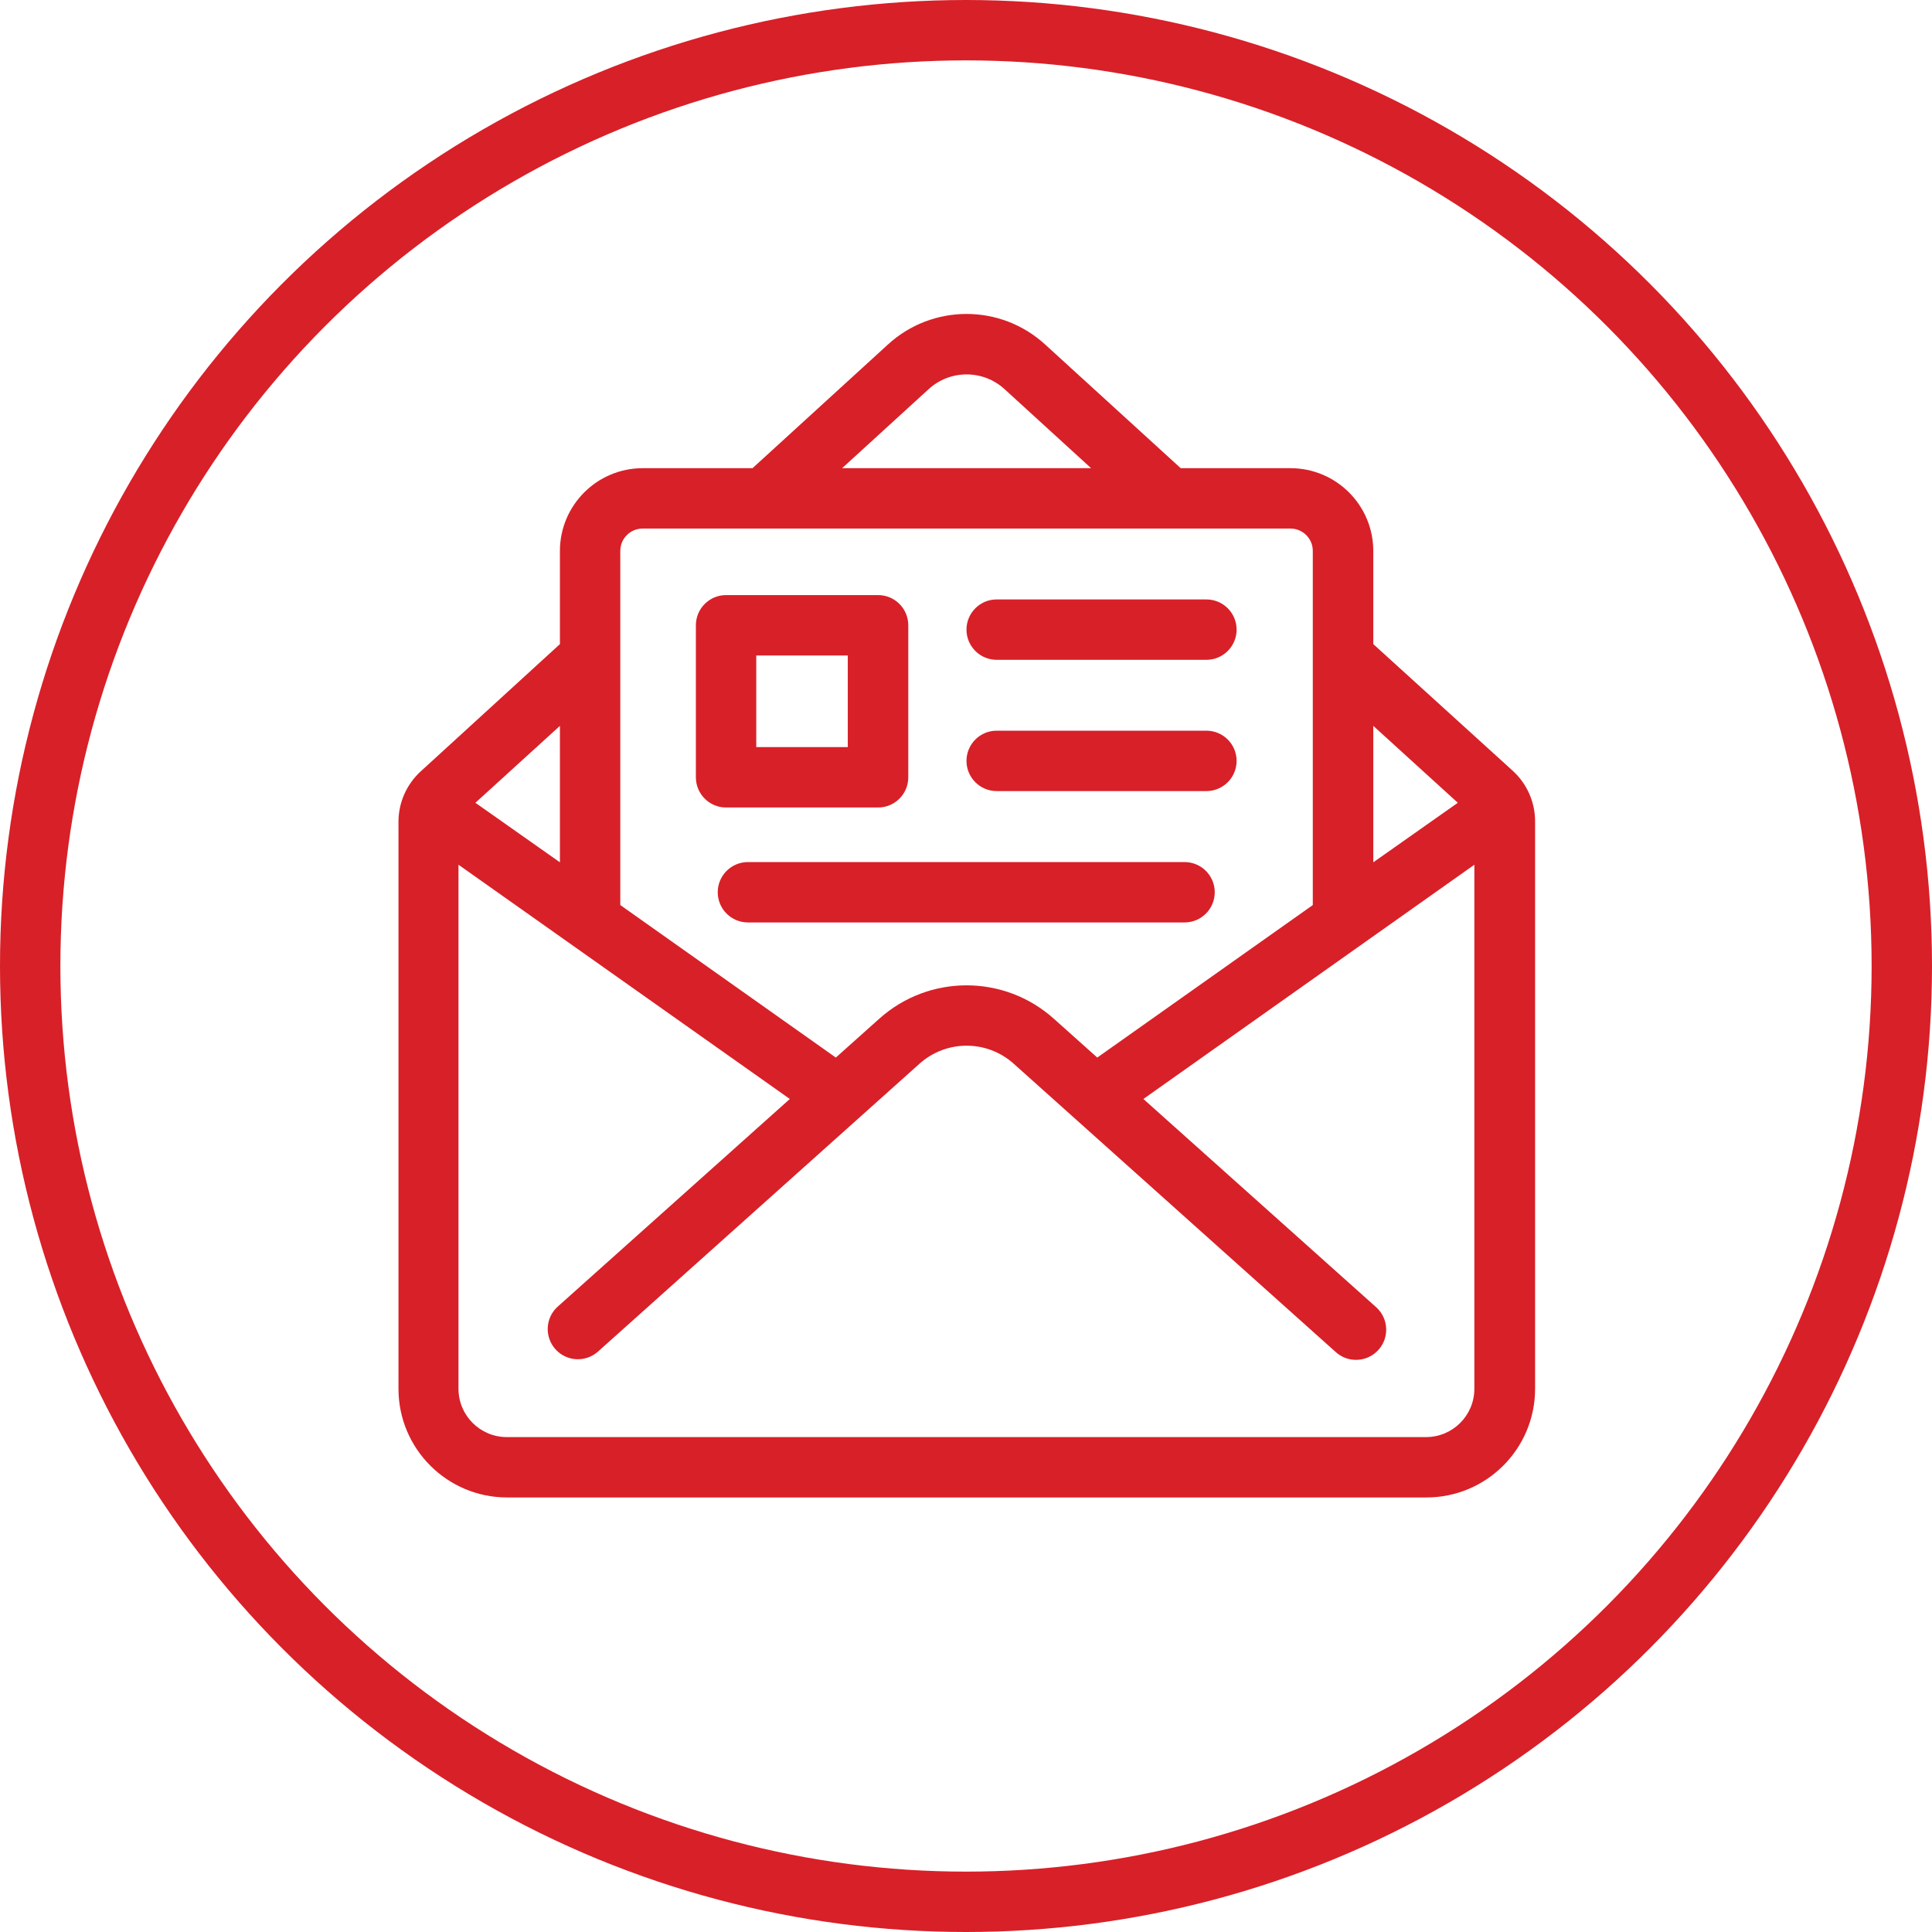 <?xml version="1.0" encoding="UTF-8"?>
<svg width="160px" height="160px" viewBox="0 0 160 160" version="1.1" xmlns="http://www.w3.org/2000/svg" xmlns:xlink="http://www.w3.org/1999/xlink">
    <!-- Generator: Sketch 50.2 (55047) - http://www.bohemiancoding.com/sketch -->
    <title>Group 8</title>
    <desc>Created with Sketch.</desc>
    <defs></defs>
    <g id="Application-Flow" stroke="none" stroke-width="1" fill="none" fill-rule="evenodd">
        <g id="6---Borrowers---Finalized" transform="translate(-560, -170)">
            <g id="Group-4" transform="translate(292, 170)">
                <g id="Group-8" transform="translate(268, 0)">
                    <circle id="Oval-2" stroke="#D82028" stroke-width="5" cx="80" cy="80" r="77.5"></circle>
                    <g id="Group" transform="translate(33, 26)" fill="#D82028">
                        <path d="M89.1,89.013 C89.1,91.222 87.309,93.013 85.1,93.013 L8.97,93.013 C6.761,93.013 4.97,91.222 4.97,89.013 L4.97,45.613 L32.41,65.013 L13.16,82.233 C12.147,83.171 12.087,84.753 13.025,85.766 C13.943,86.757 15.481,86.839 16.5,85.953 L43.15,62.093 C45.369,60.102 48.731,60.102 50.951,62.093 L77.6,85.953 C78.613,86.891 80.195,86.83 81.133,85.818 C82.072,84.805 82.011,83.223 80.997,82.284 C80.979,82.267 80.959,82.25 80.94,82.233 L61.69,65.013 L89.1,45.613 L89.1,89.013 Z M13.37,34.113 L13.37,45.413 L6.37,40.483 L13.37,34.113 Z M18.37,19.623 C18.37,18.601 19.199,17.773 20.22,17.773 L73.871,17.773 C74.892,17.773 75.72,18.601 75.72,19.623 L75.72,48.953 L57.871,61.583 L54.281,58.373 C50.164,54.678 43.926,54.678 39.81,58.373 L36.22,61.583 L18.37,48.953 L18.37,19.623 Z M43.89,6.243 C45.675,4.596 48.425,4.596 50.21,6.243 L57.36,12.773 L36.74,12.773 L43.89,6.243 Z M80.73,34.113 L87.73,40.483 L80.73,45.413 L80.73,34.113 Z M80.73,27.343 L80.73,19.623 C80.725,15.842 77.662,12.779 73.88,12.773 L64.781,12.773 L53.58,2.553 C49.888,-0.851 44.202,-0.851 40.51,2.553 L29.32,12.773 L20.22,12.773 C16.439,12.779 13.376,15.842 13.37,19.623 L13.37,27.343 L1.84,37.883 C0.68,38.944 0.013,40.441 -0,42.013 L-0,89.013 C-0,93.984 4.03,98.013 9,98.013 L85.13,98.013 C90.101,98.013 94.13,93.984 94.13,89.013 L94.13,42.013 C94.128,40.427 93.46,38.914 92.29,37.843 L80.73,27.343 Z" id="Fill-1"></path>
                        <path d="M29.63,35.873 L37.21,35.873 L37.21,28.283 L29.63,28.283 L29.63,35.873 Z M39.72,40.873 C41.101,40.873 42.22,39.754 42.22,38.373 L42.22,25.783 C42.22,24.402 41.101,23.283 39.72,23.283 L27.13,23.283 C25.749,23.283 24.63,24.402 24.63,25.783 L24.63,38.373 C24.63,39.754 25.749,40.873 27.13,40.873 L39.72,40.873 Z" id="Fill-4"></path>
                        <path d="M49.54,28.643 L66.91,28.643 C68.29,28.643 69.41,27.524 69.41,26.143 C69.41,24.763 68.29,23.643 66.91,23.643 L49.54,23.643 C48.159,23.643 47.04,24.763 47.04,26.143 C47.04,27.524 48.159,28.643 49.54,28.643" id="Fill-6"></path>
                        <path d="M49.54,39.513 L66.91,39.513 C68.29,39.513 69.41,38.394 69.41,37.013 C69.41,35.632 68.29,34.513 66.91,34.513 L49.54,34.513 C48.159,34.513 47.04,35.632 47.04,37.013 C47.04,38.394 48.159,39.513 49.54,39.513" id="Fill-7"></path>
                        <path d="M67.6,47.893 C67.6,46.513 66.481,45.393 65.1,45.393 L28.94,45.393 C27.559,45.393 26.44,46.513 26.44,47.893 C26.44,49.274 27.559,50.393 28.94,50.393 L65.1,50.393 C66.481,50.393 67.6,49.274 67.6,47.893" id="Fill-8"></path>
                    </g>
                </g>
            </g>
        </g>
    </g>
</svg>